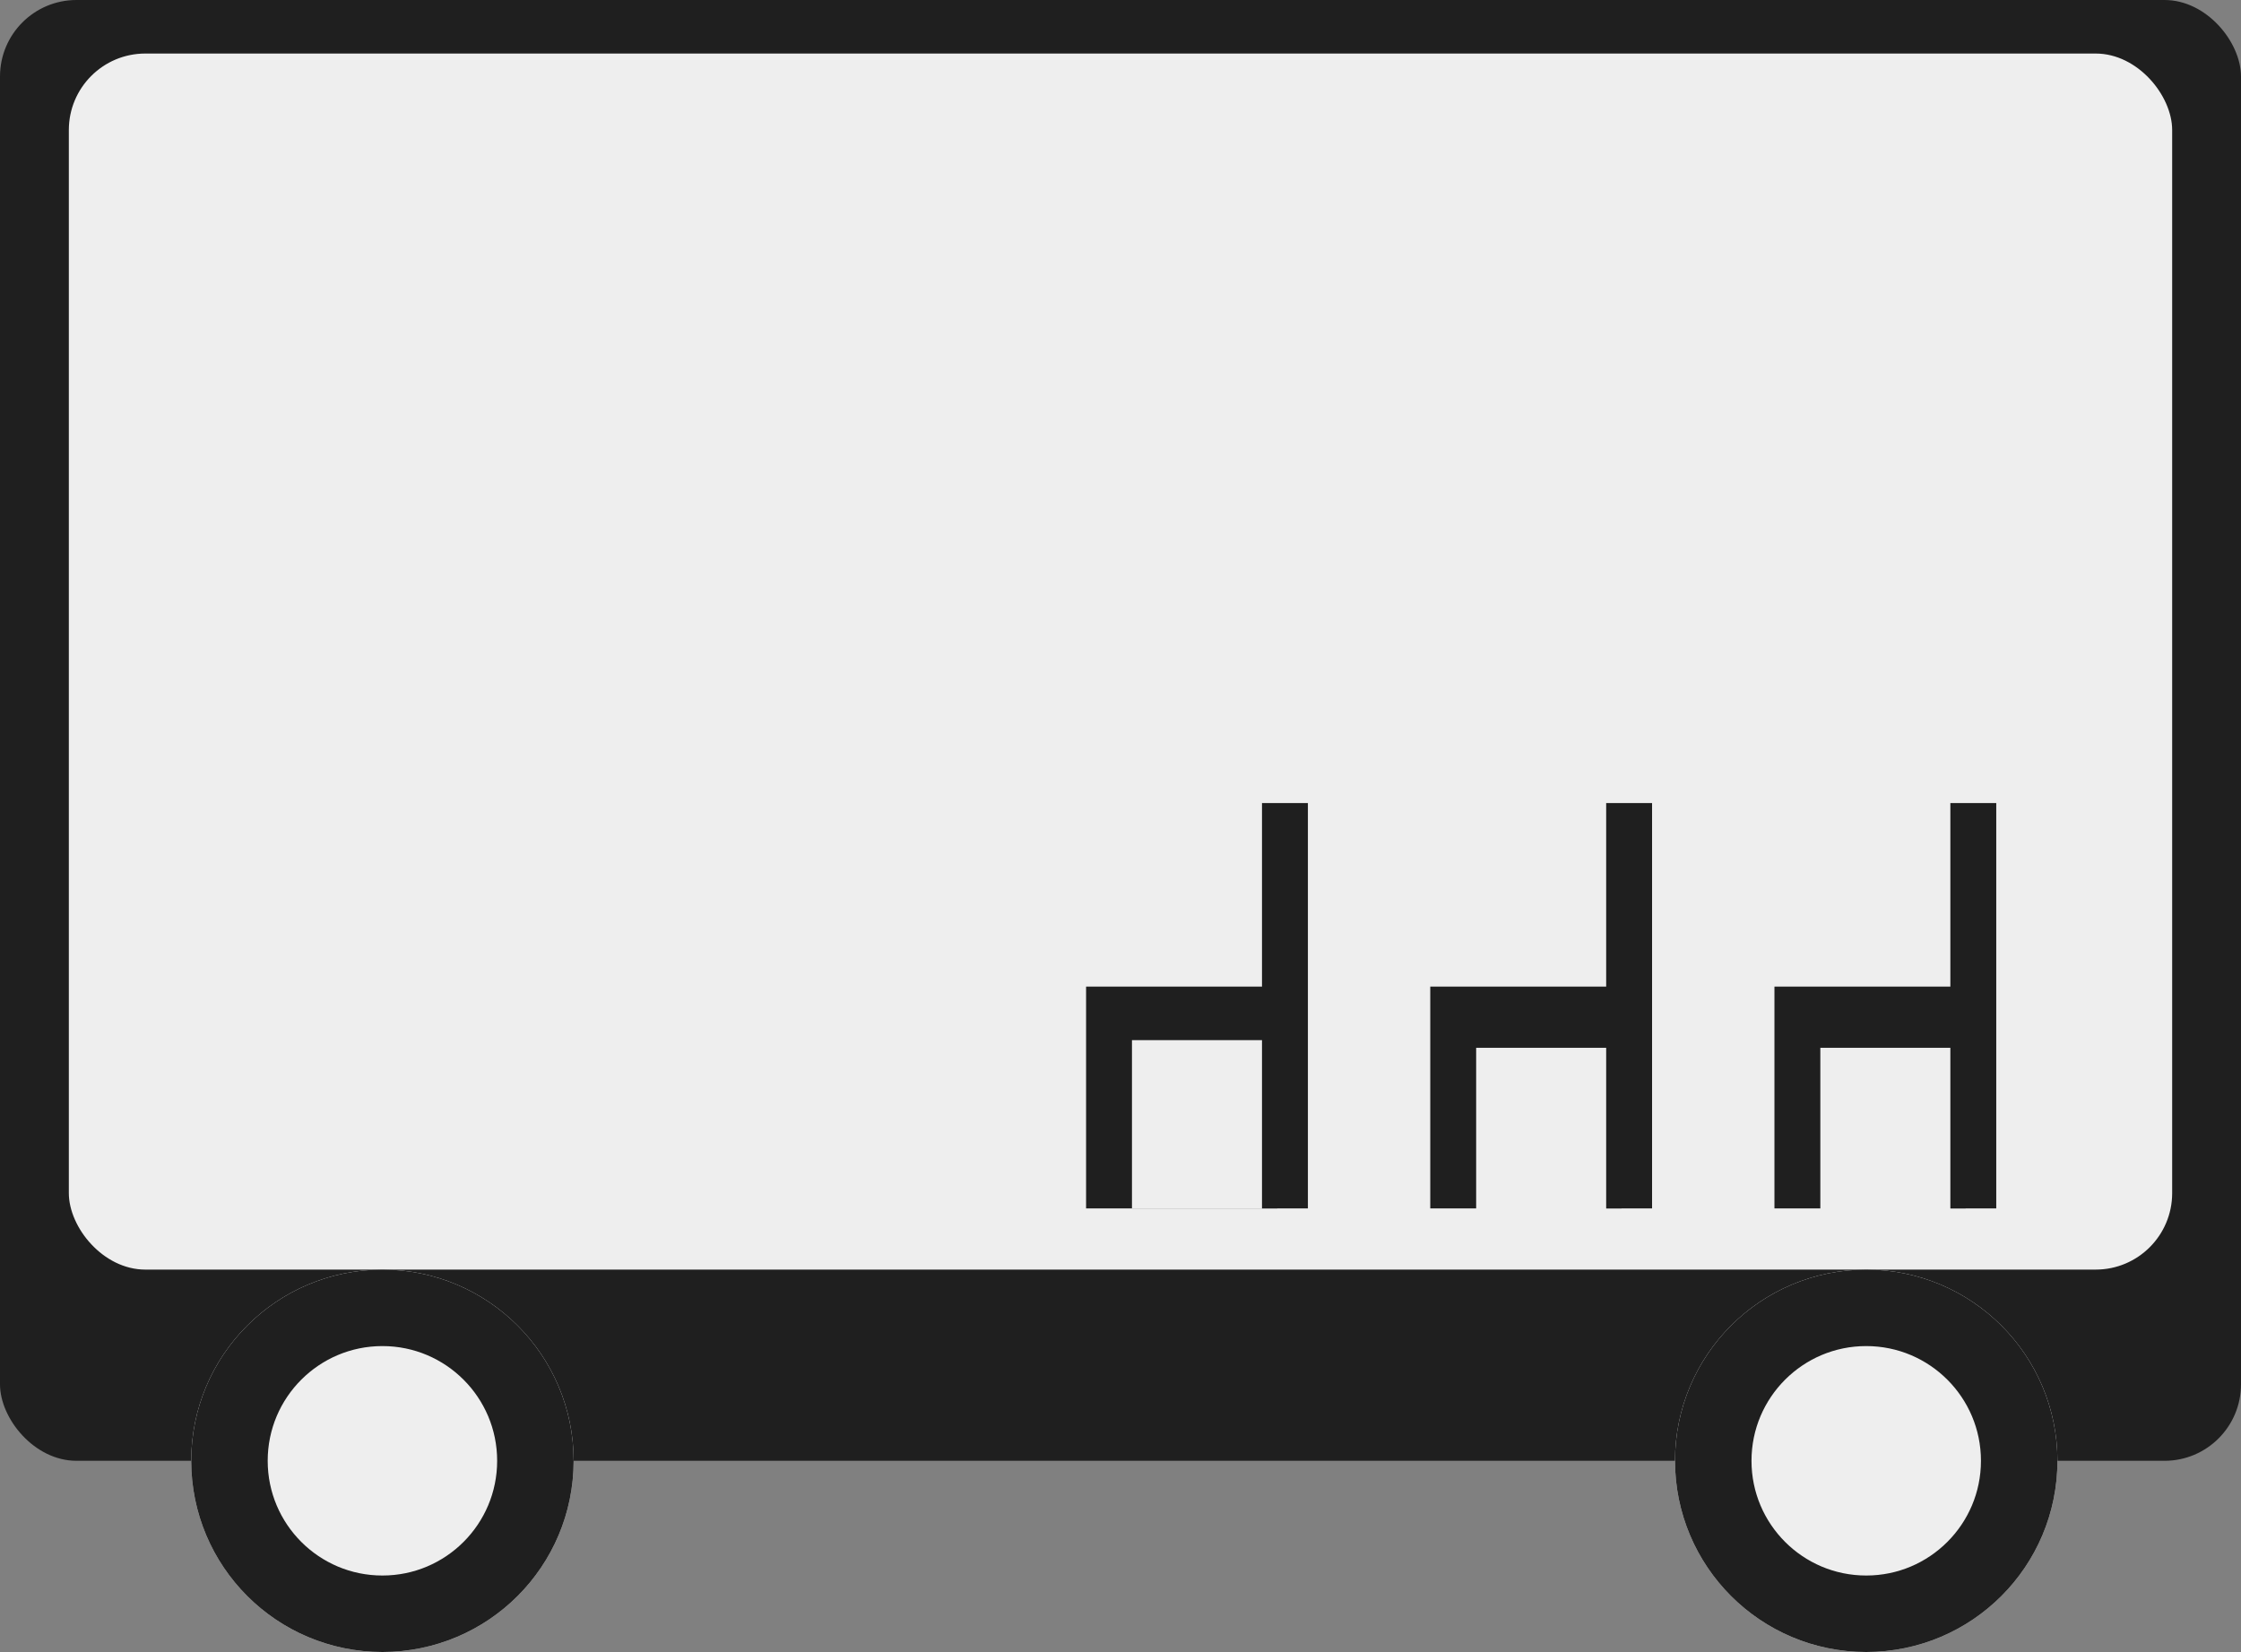 <svg xmlns="http://www.w3.org/2000/svg" width="293" height="216" viewBox="0 0 293 216">
  <rect x="0" y="0" width="293" height="216" fill="#808080" stroke="none"/>
  <defs>
    <style>
      .cls-1 {
        fill: #1f1f1f;
      }

      .cls-2, .cls-3 {
        fill: #eee;
      }

      .cls-3 {
        stroke: #1f1f1f;
        stroke-width: 10px;
      }

      .cls-4 {
        stroke: none;
      }

      .cls-5 {
        fill: none;
      }
    </style>
  </defs>
  <g id="グループ_34" data-name="グループ 34" transform="translate(-56 -164)">
    <g id="グループ_32" data-name="グループ 32" transform="translate(10 -18.377)">
      <rect id="長方形_1" data-name="長方形 1" class="cls-1" width="293" height="191" rx="10" transform="translate(46 182.377)"/>
      <rect id="長方形_2" data-name="長方形 2" class="cls-2" width="275" height="159" rx="10" transform="translate(55 189.377)"/>
      <g id="グループ_12" data-name="グループ 12" transform="translate(71 348.377)">
        <g id="楕円形_2" data-name="楕円形 2" class="cls-3">
          <circle class="cls-4" cx="25" cy="25" r="25"/>
          <circle class="cls-5" cx="25" cy="25" r="20"/>
        </g>
        <g id="楕円形_3" data-name="楕円形 3" class="cls-3" transform="translate(194)">
          <circle class="cls-4" cx="25" cy="25" r="25"/>
          <circle class="cls-5" cx="25" cy="25" r="20"/>
        </g>
      </g>
    </g>
    <g id="グループ_26" data-name="グループ 26" transform="translate(72 18)">
      <g id="グループ_20" data-name="グループ 20" transform="translate(-1.574 -3.888)">
        <rect id="長方形_3" data-name="長方形 3" class="cls-1" width="6" height="53" transform="translate(150.574 254.888)"/>
        <rect id="長方形_4" data-name="長方形 4" class="cls-1" width="25" height="29" transform="translate(127.574 278.888)"/>
        <g id="グループ_16" data-name="グループ 16" transform="translate(133.926 285.888)">
          <rect id="長方形_5" data-name="長方形 5" class="cls-2" width="17" height="22" transform="translate(-0.352)"/>
        </g>
      </g>
      <g id="グループ_22" data-name="グループ 22" transform="translate(43.426 -3.888)">
        <rect id="長方形_3-2" data-name="長方形 3" class="cls-1" width="6" height="53" transform="translate(150.574 254.888)"/>
        <rect id="長方形_4-2" data-name="長方形 4" class="cls-1" width="25" height="29" transform="translate(127.574 278.888)"/>
        <g id="グループ_16-2" data-name="グループ 16" transform="translate(133.926 286.888)">
          <rect id="長方形_5-2" data-name="長方形 5" class="cls-2" width="17" height="22" transform="translate(-0.352)"/>
        </g>
      </g>
      <g id="グループ_24" data-name="グループ 24" transform="translate(88.426 -3.888)">
        <rect id="長方形_3-3" data-name="長方形 3" class="cls-1" width="6" height="53" transform="translate(150.574 254.888)"/>
        <rect id="長方形_4-3" data-name="長方形 4" class="cls-1" width="25" height="29" transform="translate(127.574 278.888)"/>
        <g id="グループ_16-3" data-name="グループ 16" transform="translate(133.926 286.888)">
          <rect id="長方形_5-3" data-name="長方形 5" class="cls-2" width="17" height="22" transform="translate(-0.352)"/>
        </g>
      </g>
    </g>
  </g>
</svg>
